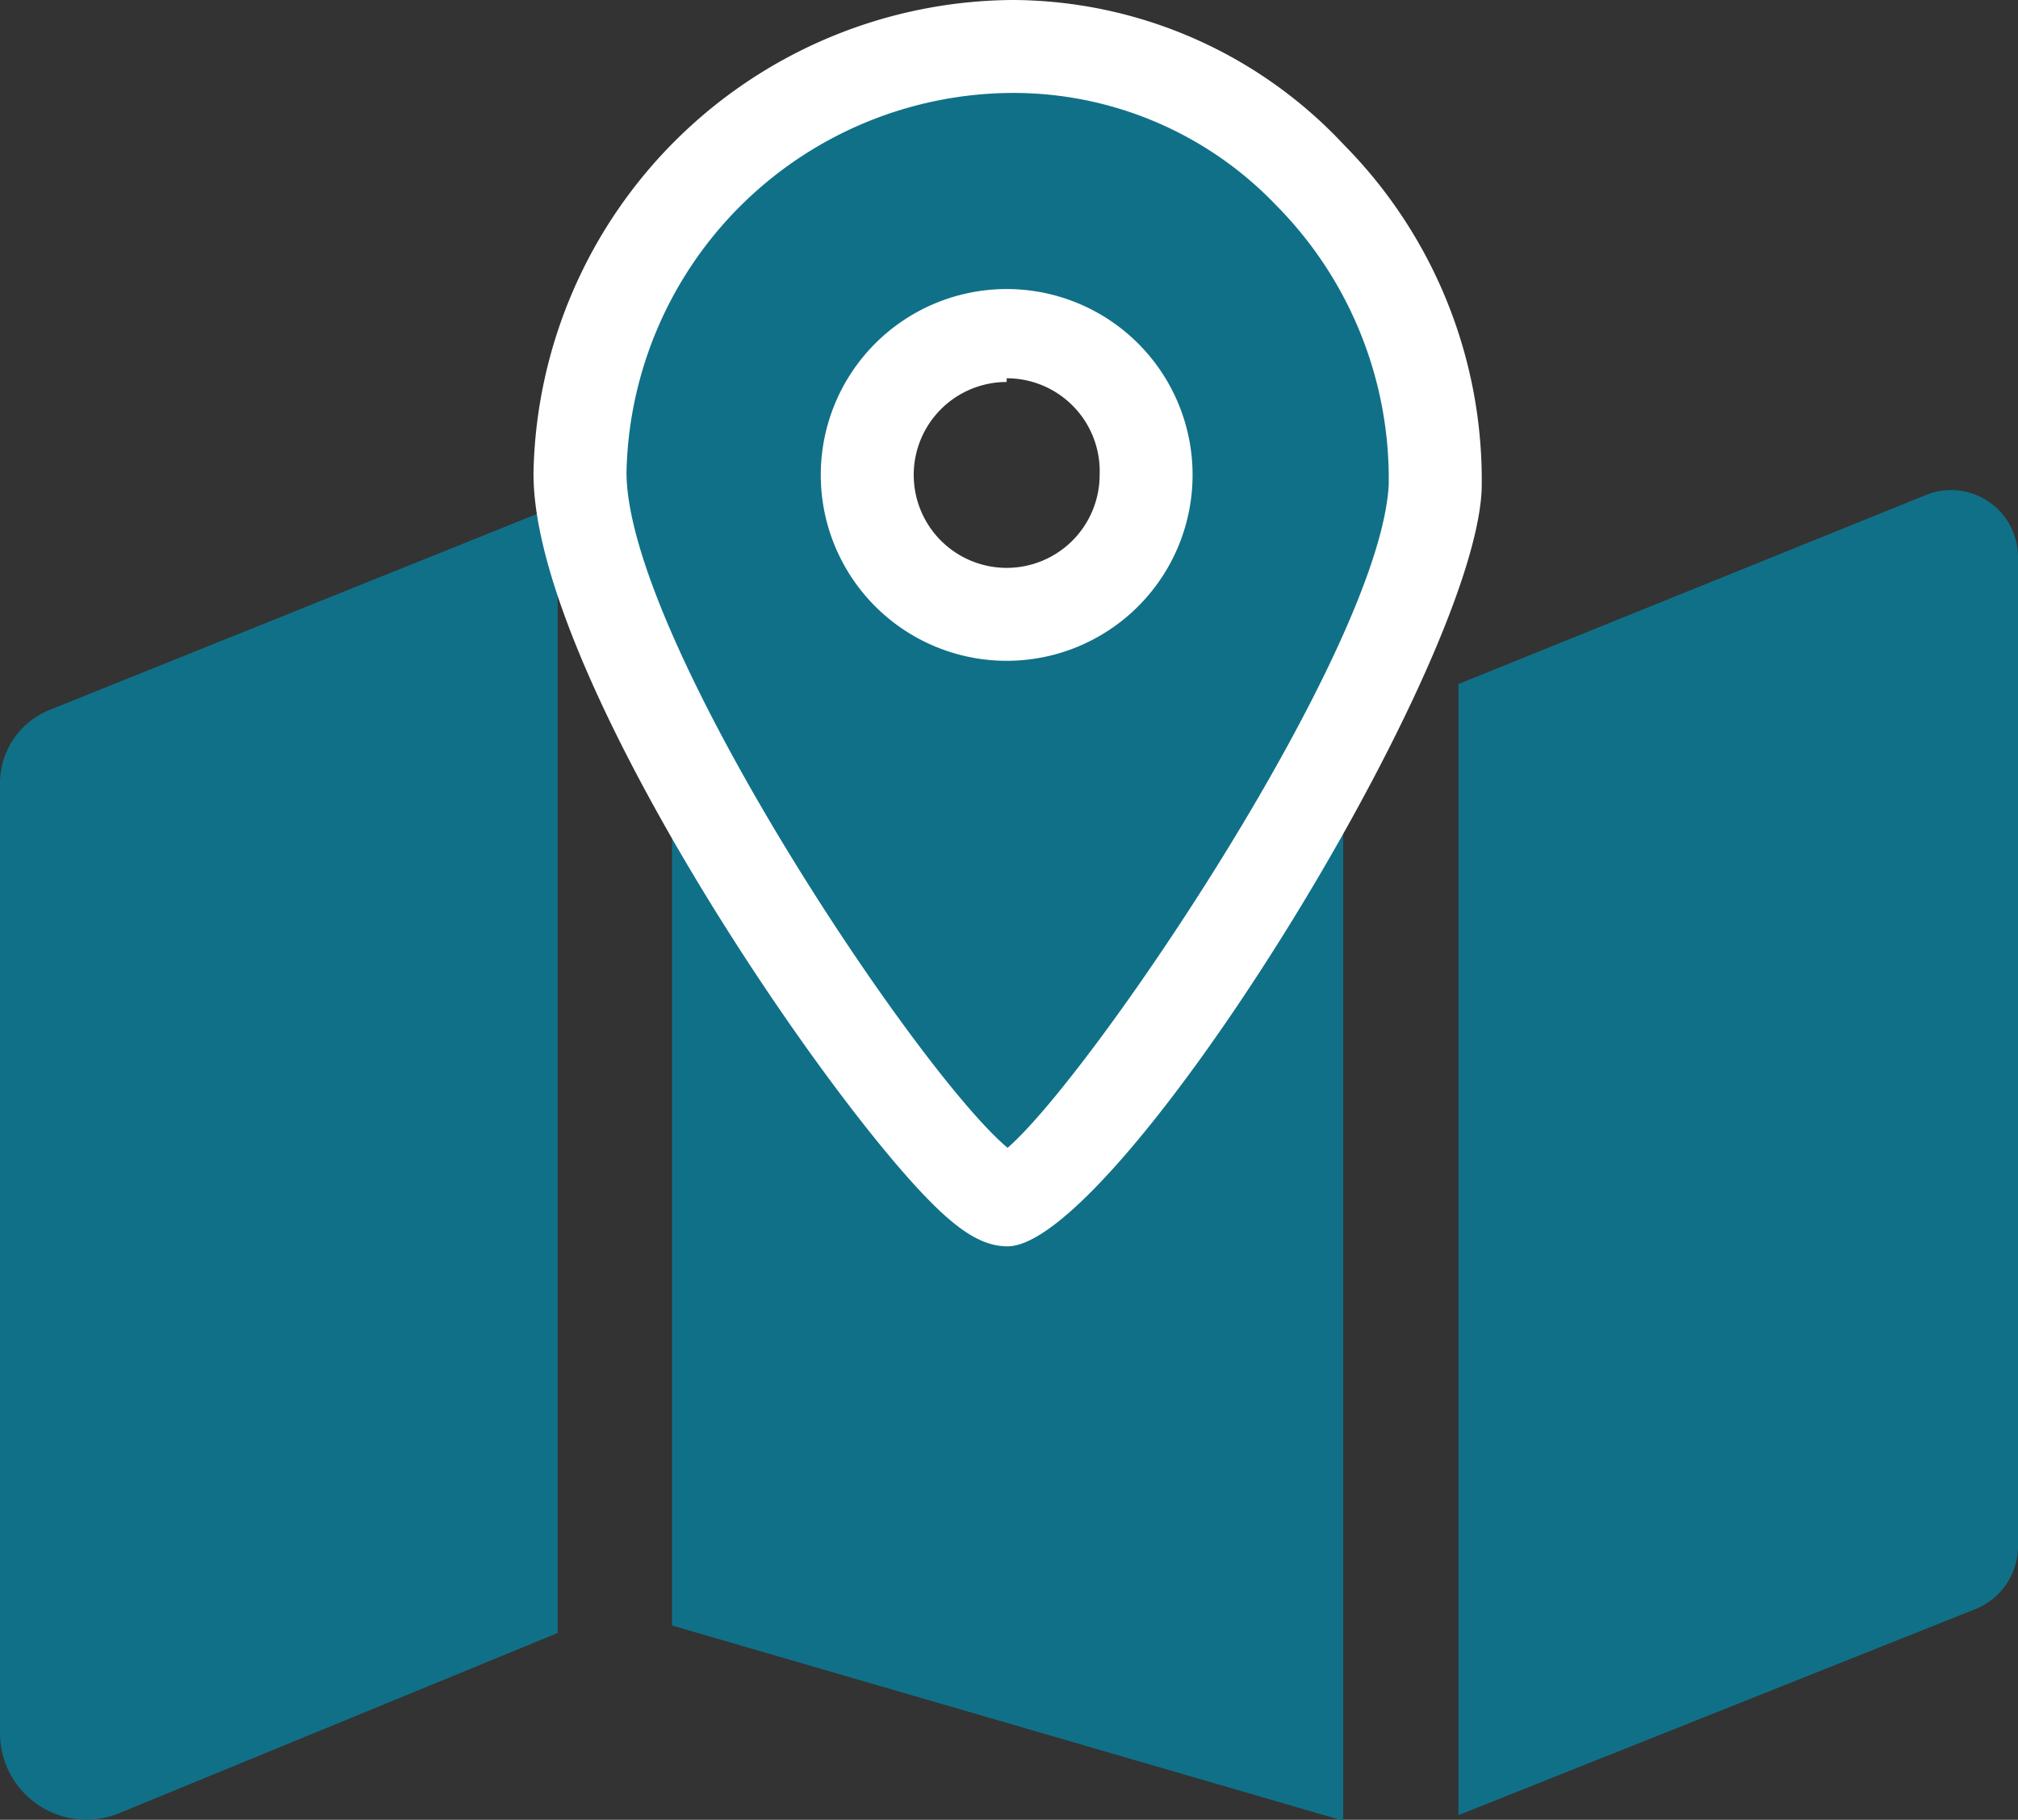 <svg xmlns="http://www.w3.org/2000/svg" viewBox="0 0 21.71 19.58"><rect x="0" y="0" width="21.71" height="19.58" fill="#333333" stroke="none"/><defs><style>.cls-1{fill:#107088;}.cls-2{fill:none;}.cls-3{fill:#fff;}</style></defs><title>blue_map</title><g id="Layer_2" data-name="Layer 2"><g id="Layer_1-2" data-name="Layer 1"><path class="cls-1" d="M0,8.43V18.65a.93.93,0,0,0,1.28.86L6,17.57,6,5.44.53,7.64A.85.85,0,0,0,0,8.43Z"/><polygon class="cls-1" points="7.23 17.49 14.45 19.59 14.45 6.95 7.23 6.71 7.23 17.49"/><path class="cls-1" d="M15.69,7.36l0,12.17,5.57-2.22a.73.73,0,0,0,.45-.67V6a.72.72,0,0,0-1-.67Z"/><path class="cls-2" d="M21.69,17.13l0-10.83a.9.9,0,0,0-1.23-.83L15.69,7.36"/><path class="cls-1" d="M10.89.5A4.7,4.7,0,0,0,6.24,5.07c0,2.18,4,7.84,4.6,7.84s4.51-5.51,4.6-7.66A4.69,4.69,0,0,0,10.89.5Zm-.06,6.11a1.52,1.52,0,1,1,1.52-1.52A1.52,1.52,0,0,1,10.83,6.61Z"/><path class="cls-3" d="M10.84,13.41c-.25,0-.5-.14-.86-.51C8.74,11.63,5.7,7.13,5.74,5.06A5.19,5.19,0,0,1,10.89,0a4.9,4.9,0,0,1,3.57,1.56,5.13,5.13,0,0,1,1.48,3.71C15.85,7.25,12,13.41,10.84,13.41ZM10.89,1A4.17,4.17,0,0,0,6.74,5.08c0,1.78,3.13,6.46,4.1,7.27.92-.8,4-5.36,4.1-7.13a4.18,4.18,0,0,0-1.2-3A3.91,3.91,0,0,0,10.89,1Zm-.06,6.11a2,2,0,1,1,2-2A2,2,0,0,1,10.83,7.11Zm0-3a1,1,0,1,0,1,1A1,1,0,0,0,10.83,4.07Z"/></g></g></svg>